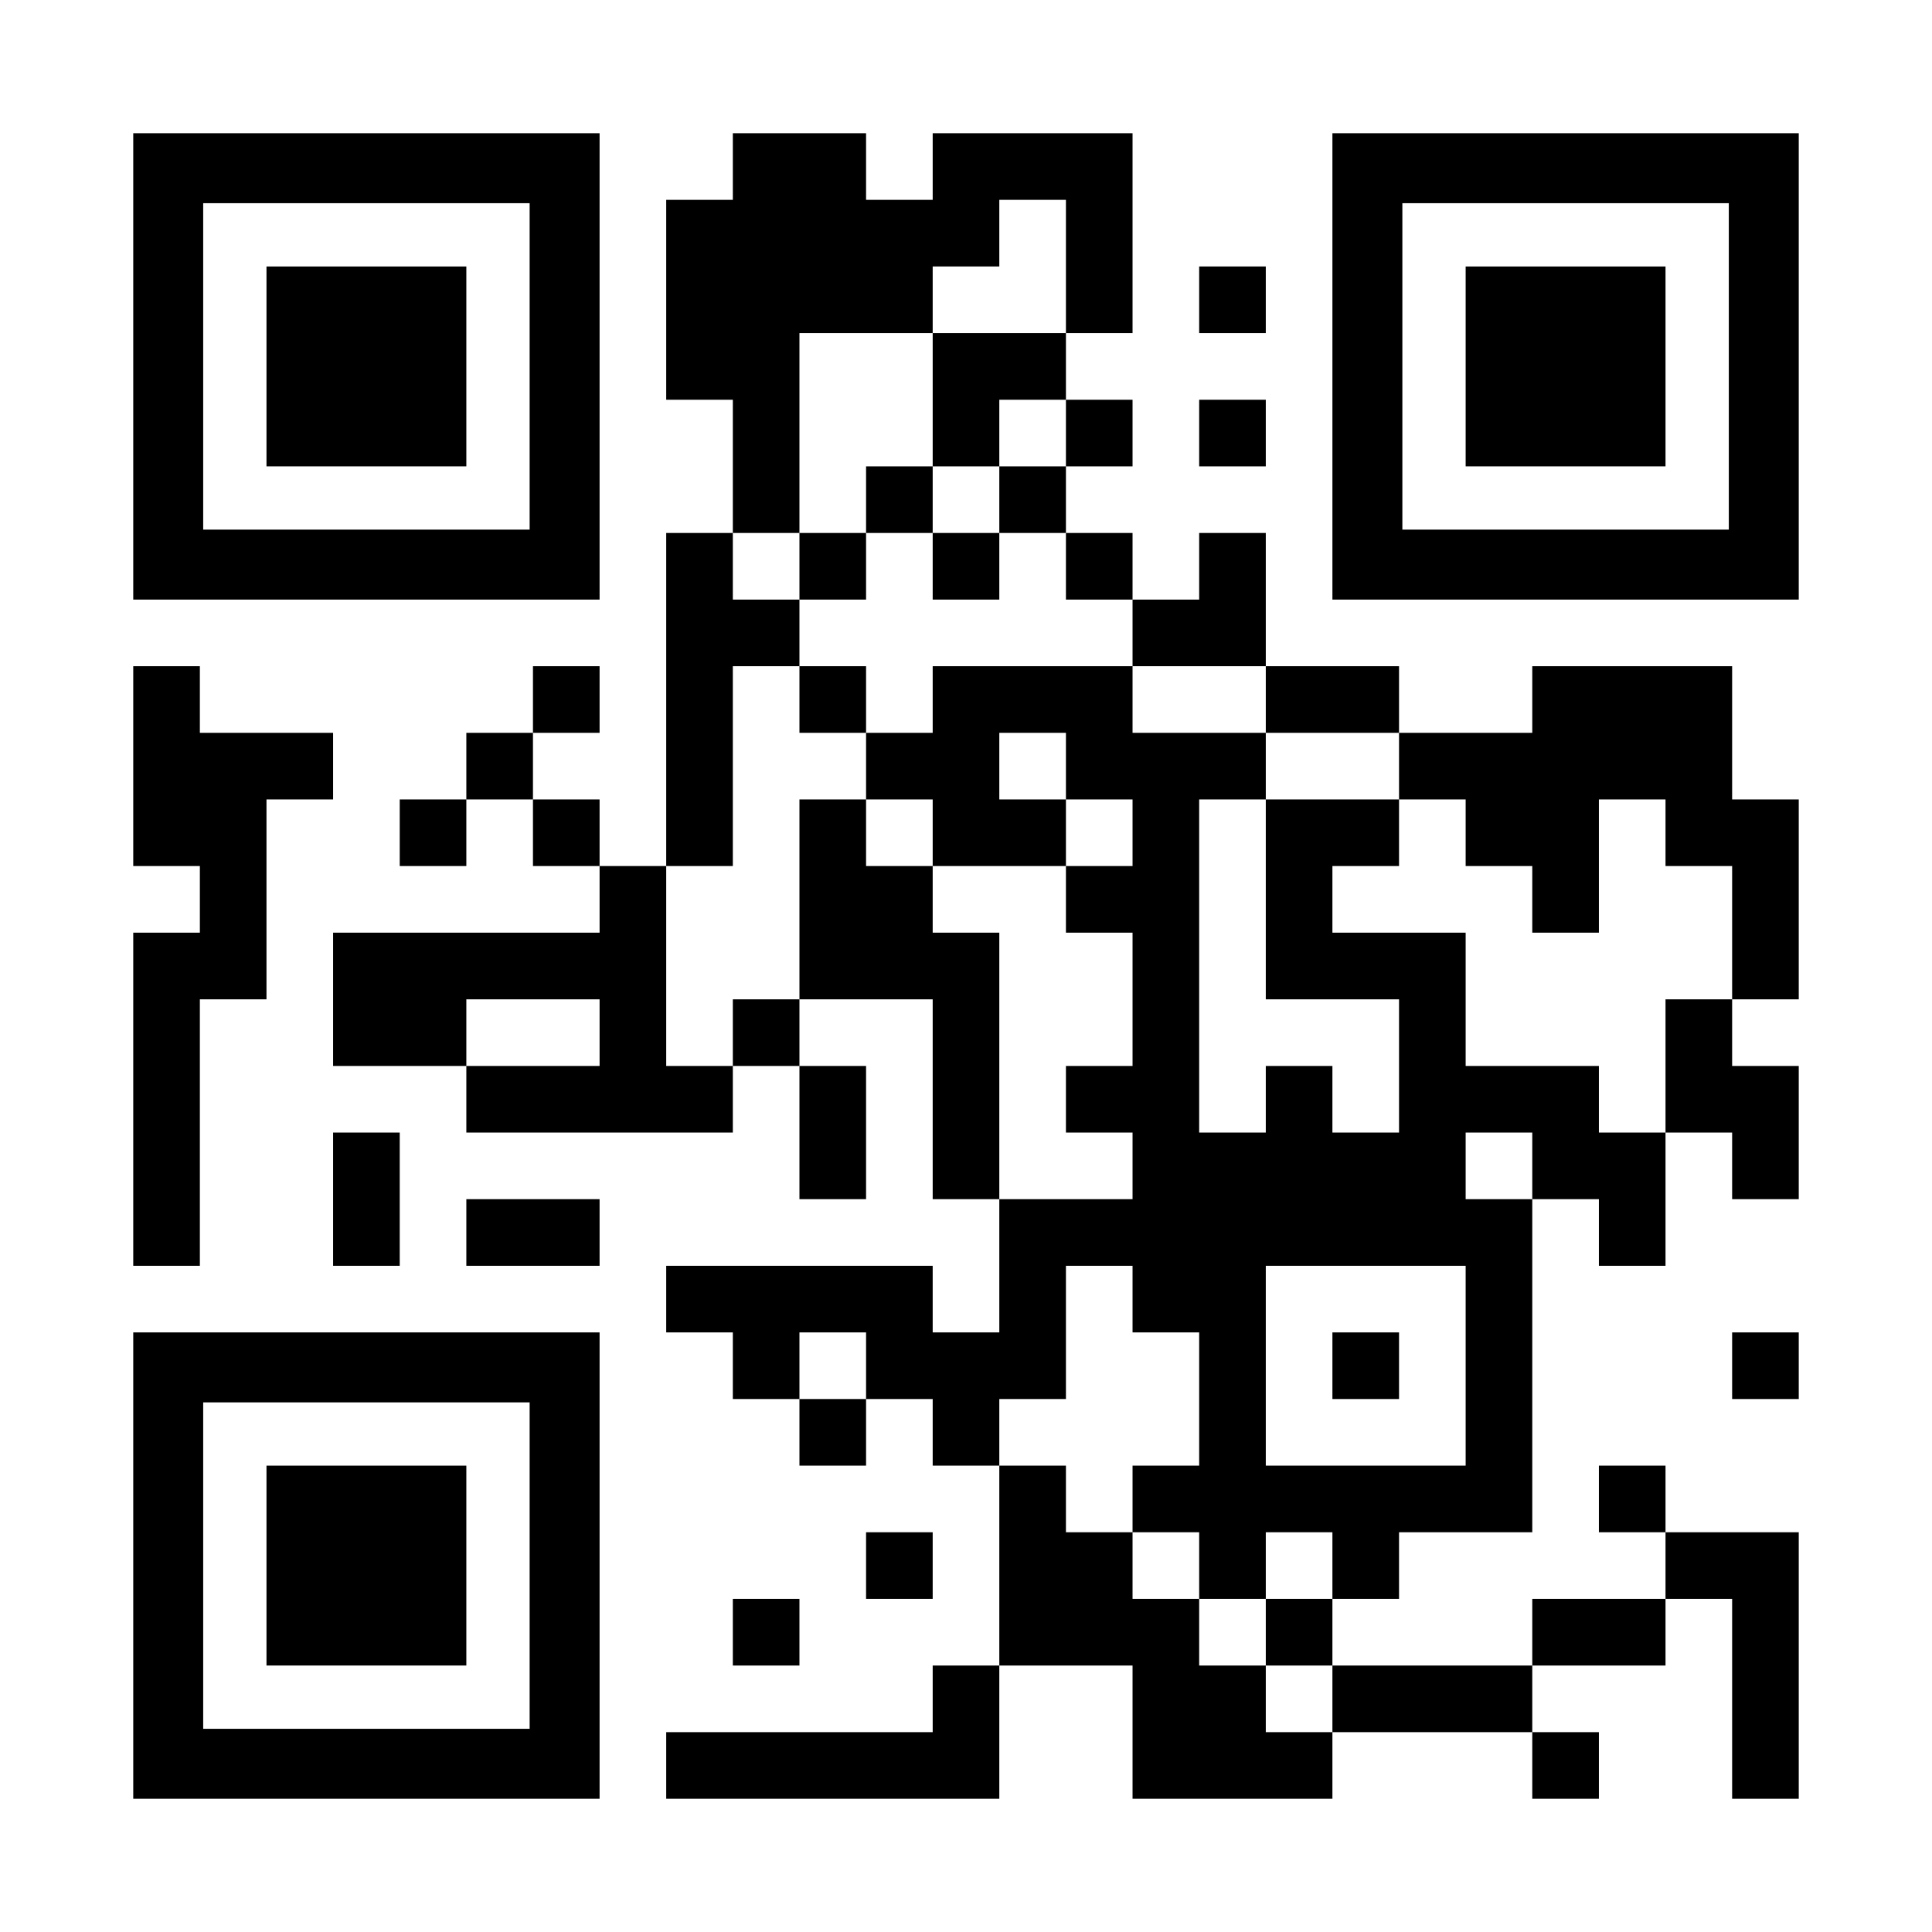 <svg xmlns="http://www.w3.org/2000/svg" viewBox="0 0 1160 1160"><path fill="currentColor" d="M440 80h40v40h-40zM480 80h40v40h-40zM560 80h40v40h-40zM600 80h40v40h-40zM640 80h40v40h-40zM400 120h40v40h-40zM440 120h40v40h-40zM480 120h40v40h-40zM520 120h40v40h-40zM560 120h40v40h-40zM640 120h40v40h-40zM400 160h40v40h-40zM440 160h40v40h-40zM480 160h40v40h-40zM520 160h40v40h-40zM640 160h40v40h-40zM720 160h40v40h-40zM400 200h40v40h-40zM440 200h40v40h-40zM560 200h40v40h-40zM600 200h40v40h-40zM440 240h40v40h-40zM560 240h40v40h-40zM640 240h40v40h-40zM720 240h40v40h-40zM440 280h40v40h-40zM520 280h40v40h-40zM600 280h40v40h-40zM400 320h40v40h-40zM480 320h40v40h-40zM560 320h40v40h-40zM640 320h40v40h-40zM720 320h40v40h-40zM400 360h40v40h-40zM440 360h40v40h-40zM680 360h40v40h-40zM720 360h40v40h-40zM80 400h40v40H80zM320 400h40v40h-40zM400 400h40v40h-40zM480 400h40v40h-40zM560 400h40v40h-40zM600 400h40v40h-40zM640 400h40v40h-40zM760 400h40v40h-40zM800 400h40v40h-40zM920 400h40v40h-40zM960 400h40v40h-40zM1000 400h40v40h-40zM80 440h40v40H80zM120 440h40v40h-40zM160 440h40v40h-40zM280 440h40v40h-40zM400 440h40v40h-40zM520 440h40v40h-40zM560 440h40v40h-40zM640 440h40v40h-40zM680 440h40v40h-40zM720 440h40v40h-40zM840 440h40v40h-40zM880 440h40v40h-40zM920 440h40v40h-40zM960 440h40v40h-40zM1000 440h40v40h-40zM80 480h40v40H80zM120 480h40v40h-40zM240 480h40v40h-40zM320 480h40v40h-40zM400 480h40v40h-40zM480 480h40v40h-40zM560 480h40v40h-40zM600 480h40v40h-40zM680 480h40v40h-40zM760 480h40v40h-40zM800 480h40v40h-40zM880 480h40v40h-40zM920 480h40v40h-40zM1000 480h40v40h-40zM1040 480h40v40h-40zM120 520h40v40h-40zM360 520h40v40h-40zM480 520h40v40h-40zM520 520h40v40h-40zM640 520h40v40h-40zM680 520h40v40h-40zM760 520h40v40h-40zM920 520h40v40h-40zM1040 520h40v40h-40zM80 560h40v40H80zM120 560h40v40h-40zM200 560h40v40h-40zM240 560h40v40h-40zM280 560h40v40h-40zM320 560h40v40h-40zM360 560h40v40h-40zM480 560h40v40h-40zM520 560h40v40h-40zM560 560h40v40h-40zM680 560h40v40h-40zM760 560h40v40h-40zM800 560h40v40h-40zM840 560h40v40h-40zM1040 560h40v40h-40zM80 600h40v40H80zM200 600h40v40h-40zM240 600h40v40h-40zM360 600h40v40h-40zM440 600h40v40h-40zM560 600h40v40h-40zM680 600h40v40h-40zM840 600h40v40h-40zM1000 600h40v40h-40zM80 640h40v40H80zM280 640h40v40h-40zM320 640h40v40h-40zM360 640h40v40h-40zM400 640h40v40h-40zM480 640h40v40h-40zM560 640h40v40h-40zM640 640h40v40h-40zM680 640h40v40h-40zM760 640h40v40h-40zM840 640h40v40h-40zM880 640h40v40h-40zM920 640h40v40h-40zM1000 640h40v40h-40zM1040 640h40v40h-40zM80 680h40v40H80zM200 680h40v40h-40zM480 680h40v40h-40zM560 680h40v40h-40zM680 680h40v40h-40zM720 680h40v40h-40zM760 680h40v40h-40zM800 680h40v40h-40zM840 680h40v40h-40zM920 680h40v40h-40zM960 680h40v40h-40zM1040 680h40v40h-40zM80 720h40v40H80zM200 720h40v40h-40zM280 720h40v40h-40zM320 720h40v40h-40zM600 720h40v40h-40zM640 720h40v40h-40zM680 720h40v40h-40zM720 720h40v40h-40zM760 720h40v40h-40zM800 720h40v40h-40zM840 720h40v40h-40zM880 720h40v40h-40zM960 720h40v40h-40zM400 760h40v40h-40zM440 760h40v40h-40zM480 760h40v40h-40zM520 760h40v40h-40zM600 760h40v40h-40zM680 760h40v40h-40zM720 760h40v40h-40zM880 760h40v40h-40zM440 800h40v40h-40zM520 800h40v40h-40zM560 800h40v40h-40zM600 800h40v40h-40zM720 800h40v40h-40zM800 800h40v40h-40zM880 800h40v40h-40zM1040 800h40v40h-40zM480 840h40v40h-40zM560 840h40v40h-40zM720 840h40v40h-40zM880 840h40v40h-40zM600 880h40v40h-40zM680 880h40v40h-40zM720 880h40v40h-40zM760 880h40v40h-40zM800 880h40v40h-40zM840 880h40v40h-40zM880 880h40v40h-40zM960 880h40v40h-40zM520 920h40v40h-40zM600 920h40v40h-40zM640 920h40v40h-40zM720 920h40v40h-40zM800 920h40v40h-40zM1000 920h40v40h-40zM1040 920h40v40h-40zM440 960h40v40h-40zM600 960h40v40h-40zM640 960h40v40h-40zM680 960h40v40h-40zM760 960h40v40h-40zM920 960h40v40h-40zM960 960h40v40h-40zM1040 960h40v40h-40zM560 1000h40v40h-40zM680 1000h40v40h-40zM720 1000h40v40h-40zM800 1000h40v40h-40zM840 1000h40v40h-40zM880 1000h40v40h-40zM1040 1000h40v40h-40zM400 1040h40v40h-40zM440 1040h40v40h-40zM480 1040h40v40h-40zM520 1040h40v40h-40zM560 1040h40v40h-40zM680 1040h40v40h-40zM720 1040h40v40h-40zM760 1040h40v40h-40zM920 1040h40v40h-40zM1040 1040h40v40h-40zM318 80H80v280h280V80h-42zm0 238H122V122h196v196zM1038 80H800v280h280V80h-42zm0 238H842V122h196v196zM318 800H80v280h280V800h-42zm0 238H122V842h196v196z"/><path fill="currentColor" d="M160 160h120v120H160zM880 160h120v120H880zM160 880h120v120H160z"/></svg>